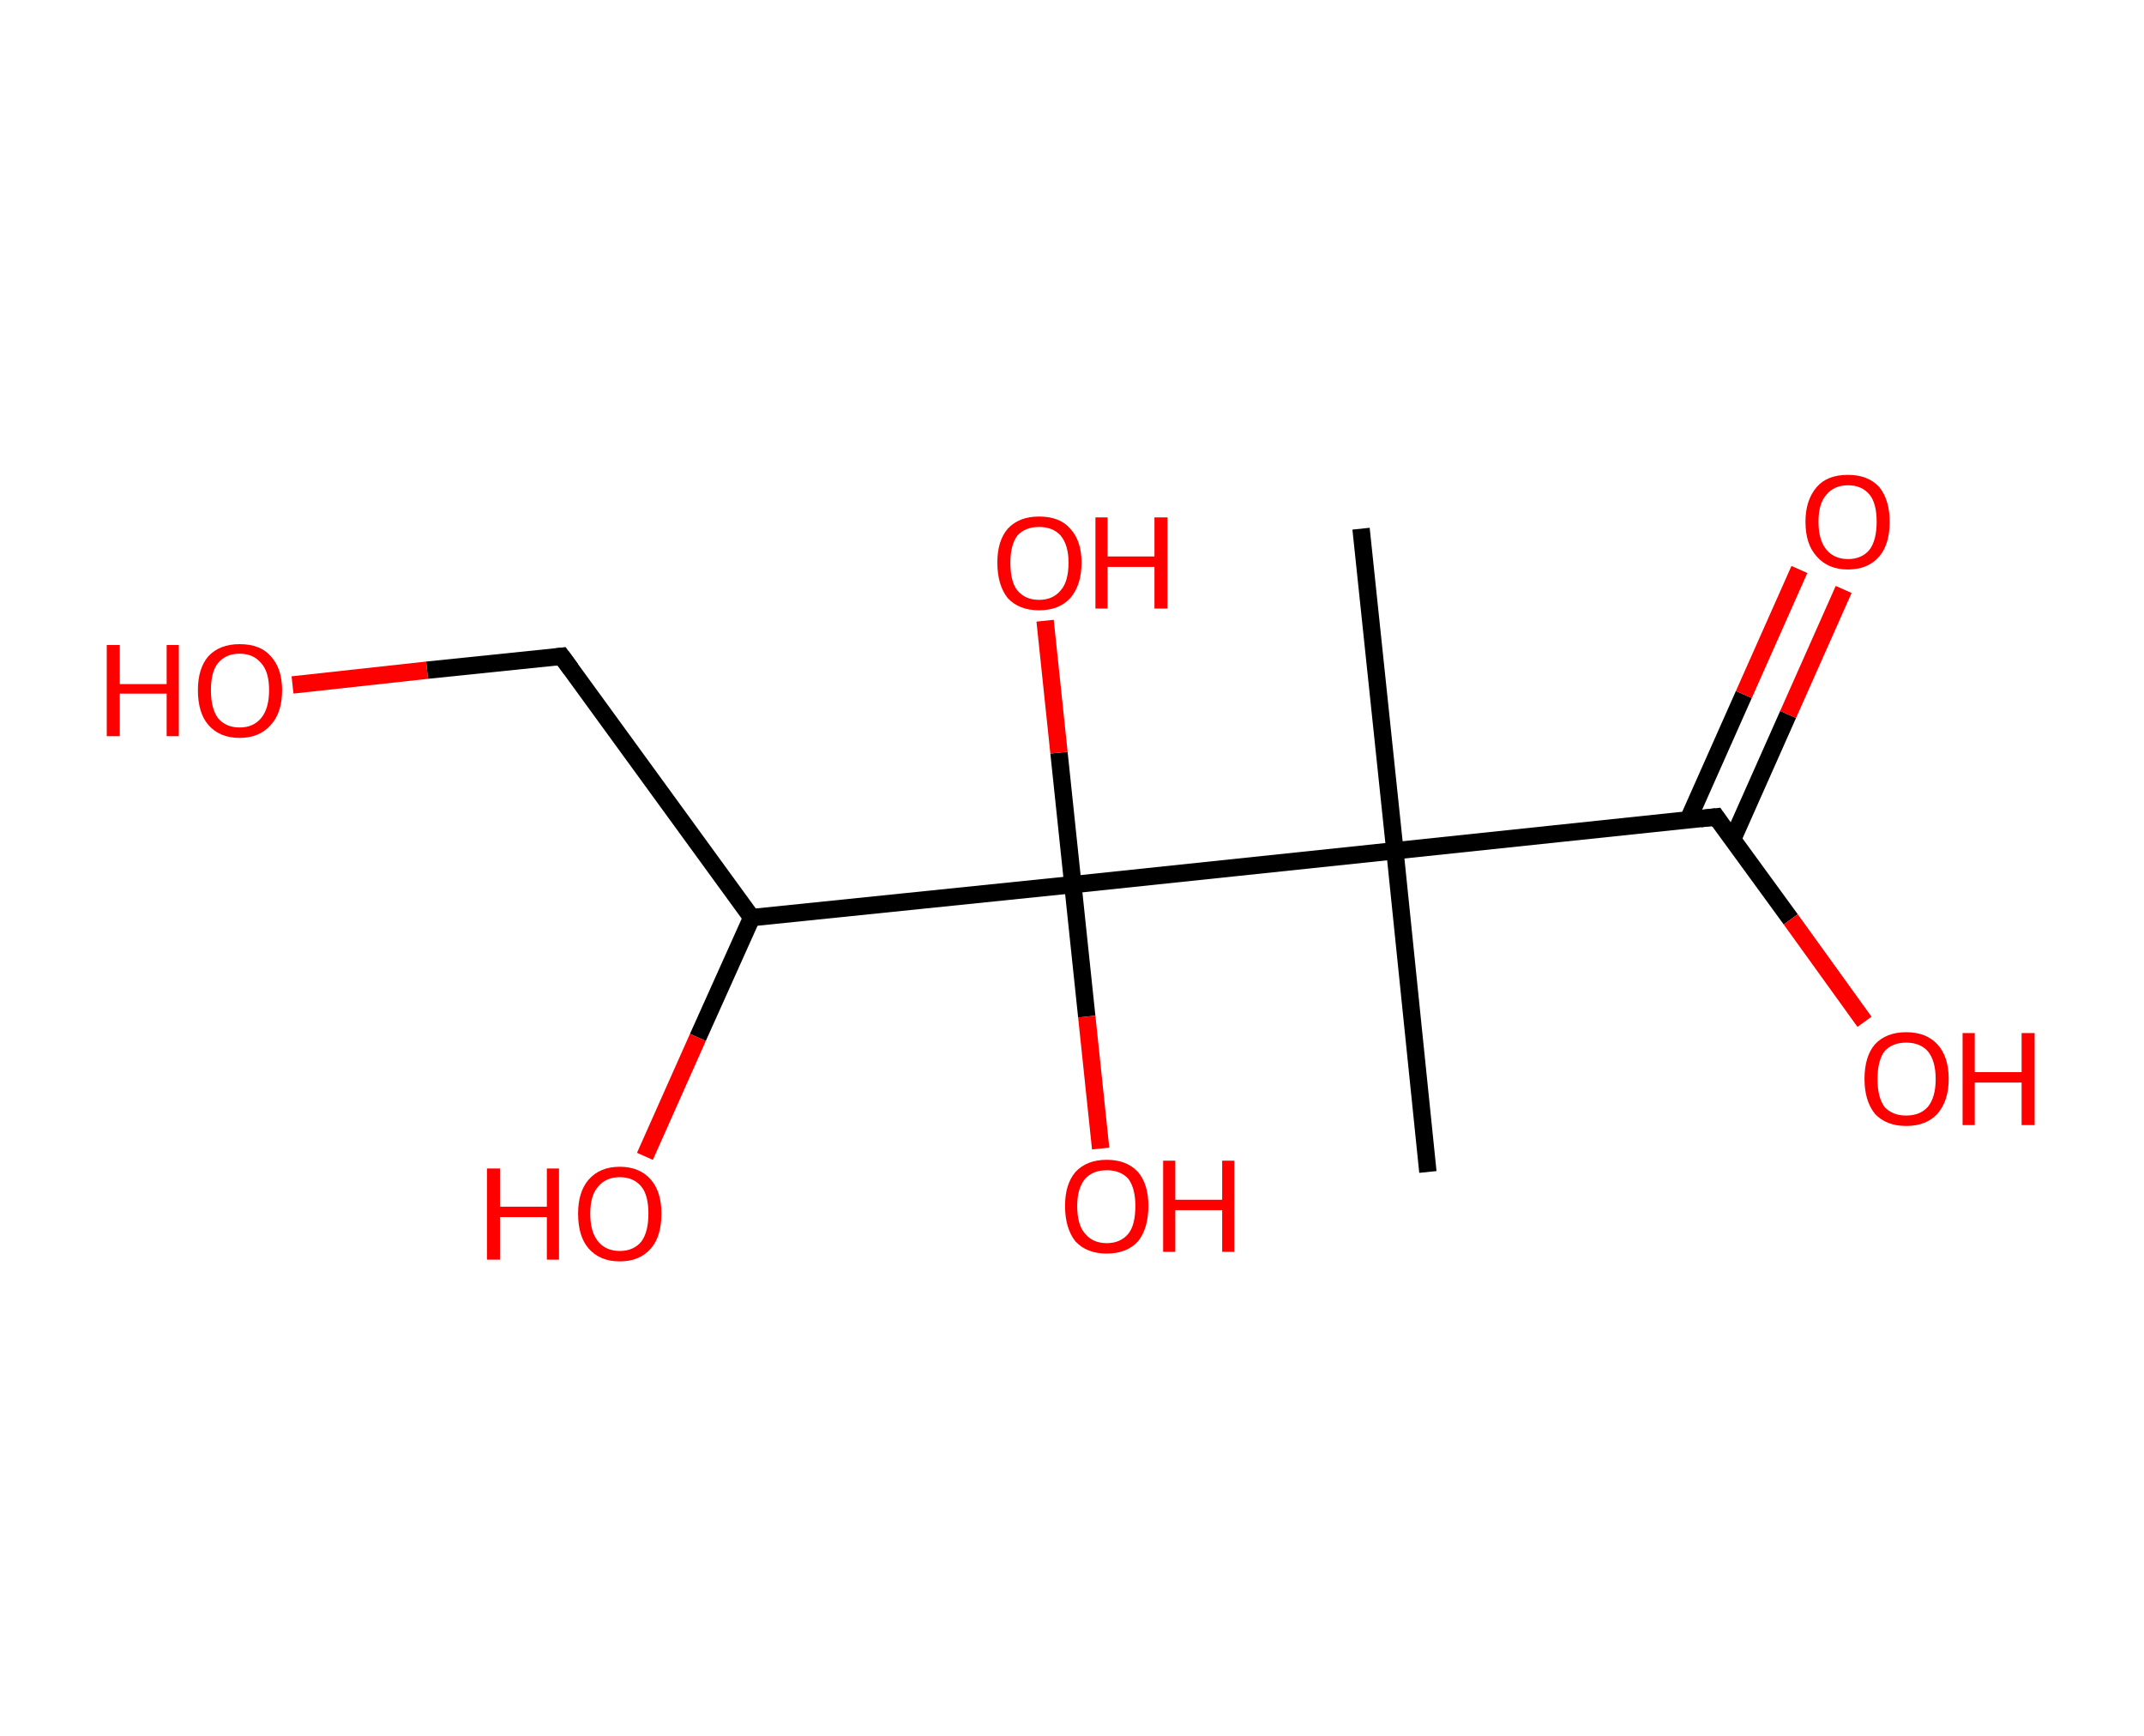 <?xml version='1.0' encoding='ASCII' standalone='yes'?>
<svg xmlns="http://www.w3.org/2000/svg" xmlns:rdkit="http://www.rdkit.org/xml" xmlns:xlink="http://www.w3.org/1999/xlink" version="1.1" baseProfile="full" xml:space="preserve" width="247px" height="200px" viewBox="0 0 247 200">
<!-- END OF HEADER -->
<rect style="opacity:1.0;fill:#FFFFFF;stroke:none" width="247.0" height="200.0" x="0.0" y="0.0"> </rect>
<path class="bond-0 atom-0 atom-1" d="M 156.8,60.9 L 160.7,98.0" style="fill:none;fill-rule:evenodd;stroke:#000000;stroke-width:2.0px;stroke-linecap:butt;stroke-linejoin:miter;stroke-opacity:1"/>
<path class="bond-1 atom-1 atom-2" d="M 160.7,98.0 L 164.5,135.0" style="fill:none;fill-rule:evenodd;stroke:#000000;stroke-width:2.0px;stroke-linecap:butt;stroke-linejoin:miter;stroke-opacity:1"/>
<path class="bond-2 atom-1 atom-3" d="M 160.7,98.0 L 197.7,94.1" style="fill:none;fill-rule:evenodd;stroke:#000000;stroke-width:2.0px;stroke-linecap:butt;stroke-linejoin:miter;stroke-opacity:1"/>
<path class="bond-3 atom-3 atom-4" d="M 199.6,96.7 L 206.0,82.3" style="fill:none;fill-rule:evenodd;stroke:#000000;stroke-width:2.0px;stroke-linecap:butt;stroke-linejoin:miter;stroke-opacity:1"/>
<path class="bond-3 atom-3 atom-4" d="M 206.0,82.3 L 212.4,67.9" style="fill:none;fill-rule:evenodd;stroke:#FF0000;stroke-width:2.0px;stroke-linecap:butt;stroke-linejoin:miter;stroke-opacity:1"/>
<path class="bond-3 atom-3 atom-4" d="M 194.5,94.4 L 200.9,80.0" style="fill:none;fill-rule:evenodd;stroke:#000000;stroke-width:2.0px;stroke-linecap:butt;stroke-linejoin:miter;stroke-opacity:1"/>
<path class="bond-3 atom-3 atom-4" d="M 200.9,80.0 L 207.3,65.6" style="fill:none;fill-rule:evenodd;stroke:#FF0000;stroke-width:2.0px;stroke-linecap:butt;stroke-linejoin:miter;stroke-opacity:1"/>
<path class="bond-4 atom-3 atom-5" d="M 197.7,94.1 L 206.3,105.9" style="fill:none;fill-rule:evenodd;stroke:#000000;stroke-width:2.0px;stroke-linecap:butt;stroke-linejoin:miter;stroke-opacity:1"/>
<path class="bond-4 atom-3 atom-5" d="M 206.3,105.9 L 214.8,117.7" style="fill:none;fill-rule:evenodd;stroke:#FF0000;stroke-width:2.0px;stroke-linecap:butt;stroke-linejoin:miter;stroke-opacity:1"/>
<path class="bond-5 atom-1 atom-6" d="M 160.7,98.0 L 123.6,101.9" style="fill:none;fill-rule:evenodd;stroke:#000000;stroke-width:2.0px;stroke-linecap:butt;stroke-linejoin:miter;stroke-opacity:1"/>
<path class="bond-6 atom-6 atom-7" d="M 123.6,101.9 L 125.2,117.1" style="fill:none;fill-rule:evenodd;stroke:#000000;stroke-width:2.0px;stroke-linecap:butt;stroke-linejoin:miter;stroke-opacity:1"/>
<path class="bond-6 atom-6 atom-7" d="M 125.2,117.1 L 126.8,132.3" style="fill:none;fill-rule:evenodd;stroke:#FF0000;stroke-width:2.0px;stroke-linecap:butt;stroke-linejoin:miter;stroke-opacity:1"/>
<path class="bond-7 atom-6 atom-8" d="M 123.6,101.9 L 122.0,86.7" style="fill:none;fill-rule:evenodd;stroke:#000000;stroke-width:2.0px;stroke-linecap:butt;stroke-linejoin:miter;stroke-opacity:1"/>
<path class="bond-7 atom-6 atom-8" d="M 122.0,86.7 L 120.4,71.5" style="fill:none;fill-rule:evenodd;stroke:#FF0000;stroke-width:2.0px;stroke-linecap:butt;stroke-linejoin:miter;stroke-opacity:1"/>
<path class="bond-8 atom-6 atom-9" d="M 123.6,101.9 L 86.6,105.7" style="fill:none;fill-rule:evenodd;stroke:#000000;stroke-width:2.0px;stroke-linecap:butt;stroke-linejoin:miter;stroke-opacity:1"/>
<path class="bond-9 atom-9 atom-10" d="M 86.6,105.7 L 80.4,119.5" style="fill:none;fill-rule:evenodd;stroke:#000000;stroke-width:2.0px;stroke-linecap:butt;stroke-linejoin:miter;stroke-opacity:1"/>
<path class="bond-9 atom-9 atom-10" d="M 80.4,119.5 L 74.3,133.2" style="fill:none;fill-rule:evenodd;stroke:#FF0000;stroke-width:2.0px;stroke-linecap:butt;stroke-linejoin:miter;stroke-opacity:1"/>
<path class="bond-10 atom-9 atom-11" d="M 86.6,105.7 L 64.7,75.6" style="fill:none;fill-rule:evenodd;stroke:#000000;stroke-width:2.0px;stroke-linecap:butt;stroke-linejoin:miter;stroke-opacity:1"/>
<path class="bond-11 atom-11 atom-12" d="M 64.7,75.6 L 49.2,77.2" style="fill:none;fill-rule:evenodd;stroke:#000000;stroke-width:2.0px;stroke-linecap:butt;stroke-linejoin:miter;stroke-opacity:1"/>
<path class="bond-11 atom-11 atom-12" d="M 49.2,77.2 L 33.7,78.9" style="fill:none;fill-rule:evenodd;stroke:#FF0000;stroke-width:2.0px;stroke-linecap:butt;stroke-linejoin:miter;stroke-opacity:1"/>
<path d="M 195.9,94.3 L 197.7,94.1 L 198.1,94.7" style="fill:none;stroke:#000000;stroke-width:2.0px;stroke-linecap:butt;stroke-linejoin:miter;stroke-opacity:1;"/>
<path d="M 65.8,77.1 L 64.7,75.6 L 63.9,75.7" style="fill:none;stroke:#000000;stroke-width:2.0px;stroke-linecap:butt;stroke-linejoin:miter;stroke-opacity:1;"/>
<path class="atom-4" d="M 208.0 60.1 Q 208.0 57.6, 209.3 56.1 Q 210.5 54.7, 212.9 54.7 Q 215.2 54.7, 216.5 56.1 Q 217.7 57.6, 217.7 60.1 Q 217.7 62.7, 216.5 64.1 Q 215.2 65.6, 212.9 65.6 Q 210.6 65.6, 209.3 64.1 Q 208.0 62.7, 208.0 60.1 M 212.9 64.4 Q 214.5 64.4, 215.4 63.3 Q 216.2 62.2, 216.2 60.1 Q 216.2 58.0, 215.4 57.0 Q 214.5 55.9, 212.9 55.9 Q 211.3 55.9, 210.4 57.0 Q 209.5 58.0, 209.5 60.1 Q 209.5 62.2, 210.4 63.3 Q 211.3 64.4, 212.9 64.4 " fill="#FF0000"/>
<path class="atom-5" d="M 214.8 124.3 Q 214.8 121.7, 216.0 120.3 Q 217.3 118.9, 219.6 118.9 Q 221.9 118.9, 223.2 120.3 Q 224.5 121.7, 224.5 124.3 Q 224.5 126.8, 223.2 128.3 Q 221.9 129.7, 219.6 129.7 Q 217.3 129.7, 216.0 128.3 Q 214.8 126.8, 214.8 124.3 M 219.6 128.5 Q 221.2 128.5, 222.1 127.5 Q 223.0 126.4, 223.0 124.3 Q 223.0 122.2, 222.1 121.1 Q 221.2 120.1, 219.6 120.1 Q 218.0 120.1, 217.1 121.1 Q 216.3 122.2, 216.3 124.3 Q 216.3 126.4, 217.1 127.5 Q 218.0 128.5, 219.6 128.5 " fill="#FF0000"/>
<path class="atom-5" d="M 226.1 119.0 L 227.5 119.0 L 227.5 123.5 L 232.9 123.5 L 232.9 119.0 L 234.4 119.0 L 234.4 129.6 L 232.9 129.6 L 232.9 124.7 L 227.5 124.7 L 227.5 129.6 L 226.1 129.6 L 226.1 119.0 " fill="#FF0000"/>
<path class="atom-7" d="M 122.7 138.9 Q 122.7 136.4, 123.9 135.0 Q 125.2 133.6, 127.5 133.6 Q 129.8 133.6, 131.1 135.0 Q 132.3 136.4, 132.3 138.9 Q 132.3 141.5, 131.1 143.0 Q 129.8 144.4, 127.5 144.4 Q 125.2 144.4, 123.9 143.0 Q 122.7 141.5, 122.7 138.9 M 127.5 143.2 Q 129.1 143.2, 130.0 142.1 Q 130.8 141.1, 130.8 138.9 Q 130.8 136.9, 130.0 135.8 Q 129.1 134.8, 127.5 134.8 Q 125.9 134.8, 125.0 135.8 Q 124.1 136.9, 124.1 138.9 Q 124.1 141.1, 125.0 142.1 Q 125.9 143.2, 127.5 143.2 " fill="#FF0000"/>
<path class="atom-7" d="M 134.0 133.7 L 135.4 133.7 L 135.4 138.2 L 140.8 138.2 L 140.8 133.7 L 142.2 133.7 L 142.2 144.2 L 140.8 144.2 L 140.8 139.4 L 135.4 139.4 L 135.4 144.2 L 134.0 144.2 L 134.0 133.7 " fill="#FF0000"/>
<path class="atom-8" d="M 114.9 64.8 Q 114.9 62.3, 116.1 60.9 Q 117.4 59.5, 119.7 59.5 Q 122.1 59.5, 123.3 60.9 Q 124.6 62.3, 124.6 64.8 Q 124.6 67.4, 123.3 68.9 Q 122.0 70.3, 119.7 70.3 Q 117.4 70.3, 116.1 68.9 Q 114.9 67.4, 114.9 64.8 M 119.7 69.1 Q 121.3 69.1, 122.2 68.0 Q 123.1 67.0, 123.1 64.8 Q 123.1 62.8, 122.2 61.7 Q 121.3 60.7, 119.7 60.7 Q 118.1 60.7, 117.2 61.7 Q 116.4 62.8, 116.4 64.8 Q 116.4 67.0, 117.2 68.0 Q 118.1 69.1, 119.7 69.1 " fill="#FF0000"/>
<path class="atom-8" d="M 126.2 59.6 L 127.6 59.6 L 127.6 64.1 L 133.0 64.1 L 133.0 59.6 L 134.5 59.6 L 134.5 70.1 L 133.0 70.1 L 133.0 65.3 L 127.6 65.3 L 127.6 70.1 L 126.2 70.1 L 126.2 59.6 " fill="#FF0000"/>
<path class="atom-10" d="M 56.1 134.6 L 57.6 134.6 L 57.6 139.0 L 63.0 139.0 L 63.0 134.6 L 64.4 134.6 L 64.4 145.1 L 63.0 145.1 L 63.0 140.2 L 57.6 140.2 L 57.6 145.1 L 56.1 145.1 L 56.1 134.6 " fill="#FF0000"/>
<path class="atom-10" d="M 66.6 139.8 Q 66.6 137.3, 67.8 135.9 Q 69.1 134.4, 71.4 134.4 Q 73.7 134.4, 75.0 135.9 Q 76.2 137.3, 76.2 139.8 Q 76.2 142.4, 75.0 143.8 Q 73.7 145.3, 71.4 145.3 Q 69.1 145.3, 67.8 143.8 Q 66.6 142.4, 66.6 139.8 M 71.4 144.1 Q 73.0 144.1, 73.9 143.0 Q 74.7 141.9, 74.7 139.8 Q 74.7 137.7, 73.9 136.7 Q 73.0 135.6, 71.4 135.6 Q 69.8 135.6, 68.9 136.7 Q 68.0 137.7, 68.0 139.8 Q 68.0 141.9, 68.9 143.0 Q 69.8 144.1, 71.4 144.1 " fill="#FF0000"/>
<path class="atom-12" d="M 12.3 74.3 L 13.8 74.3 L 13.8 78.8 L 19.2 78.8 L 19.2 74.3 L 20.6 74.3 L 20.6 84.8 L 19.2 84.8 L 19.2 79.9 L 13.8 79.9 L 13.8 84.8 L 12.3 84.8 L 12.3 74.3 " fill="#FF0000"/>
<path class="atom-12" d="M 22.8 79.5 Q 22.8 77.0, 24.0 75.6 Q 25.3 74.2, 27.6 74.2 Q 30.0 74.2, 31.2 75.6 Q 32.5 77.0, 32.5 79.5 Q 32.5 82.1, 31.2 83.5 Q 29.9 85.0, 27.6 85.0 Q 25.3 85.0, 24.0 83.5 Q 22.8 82.1, 22.8 79.5 M 27.6 83.8 Q 29.2 83.8, 30.1 82.7 Q 31.0 81.6, 31.0 79.5 Q 31.0 77.4, 30.1 76.4 Q 29.2 75.3, 27.6 75.3 Q 26.0 75.3, 25.1 76.4 Q 24.3 77.4, 24.3 79.5 Q 24.3 81.6, 25.1 82.7 Q 26.0 83.8, 27.6 83.8 " fill="#FF0000"/>
</svg>
